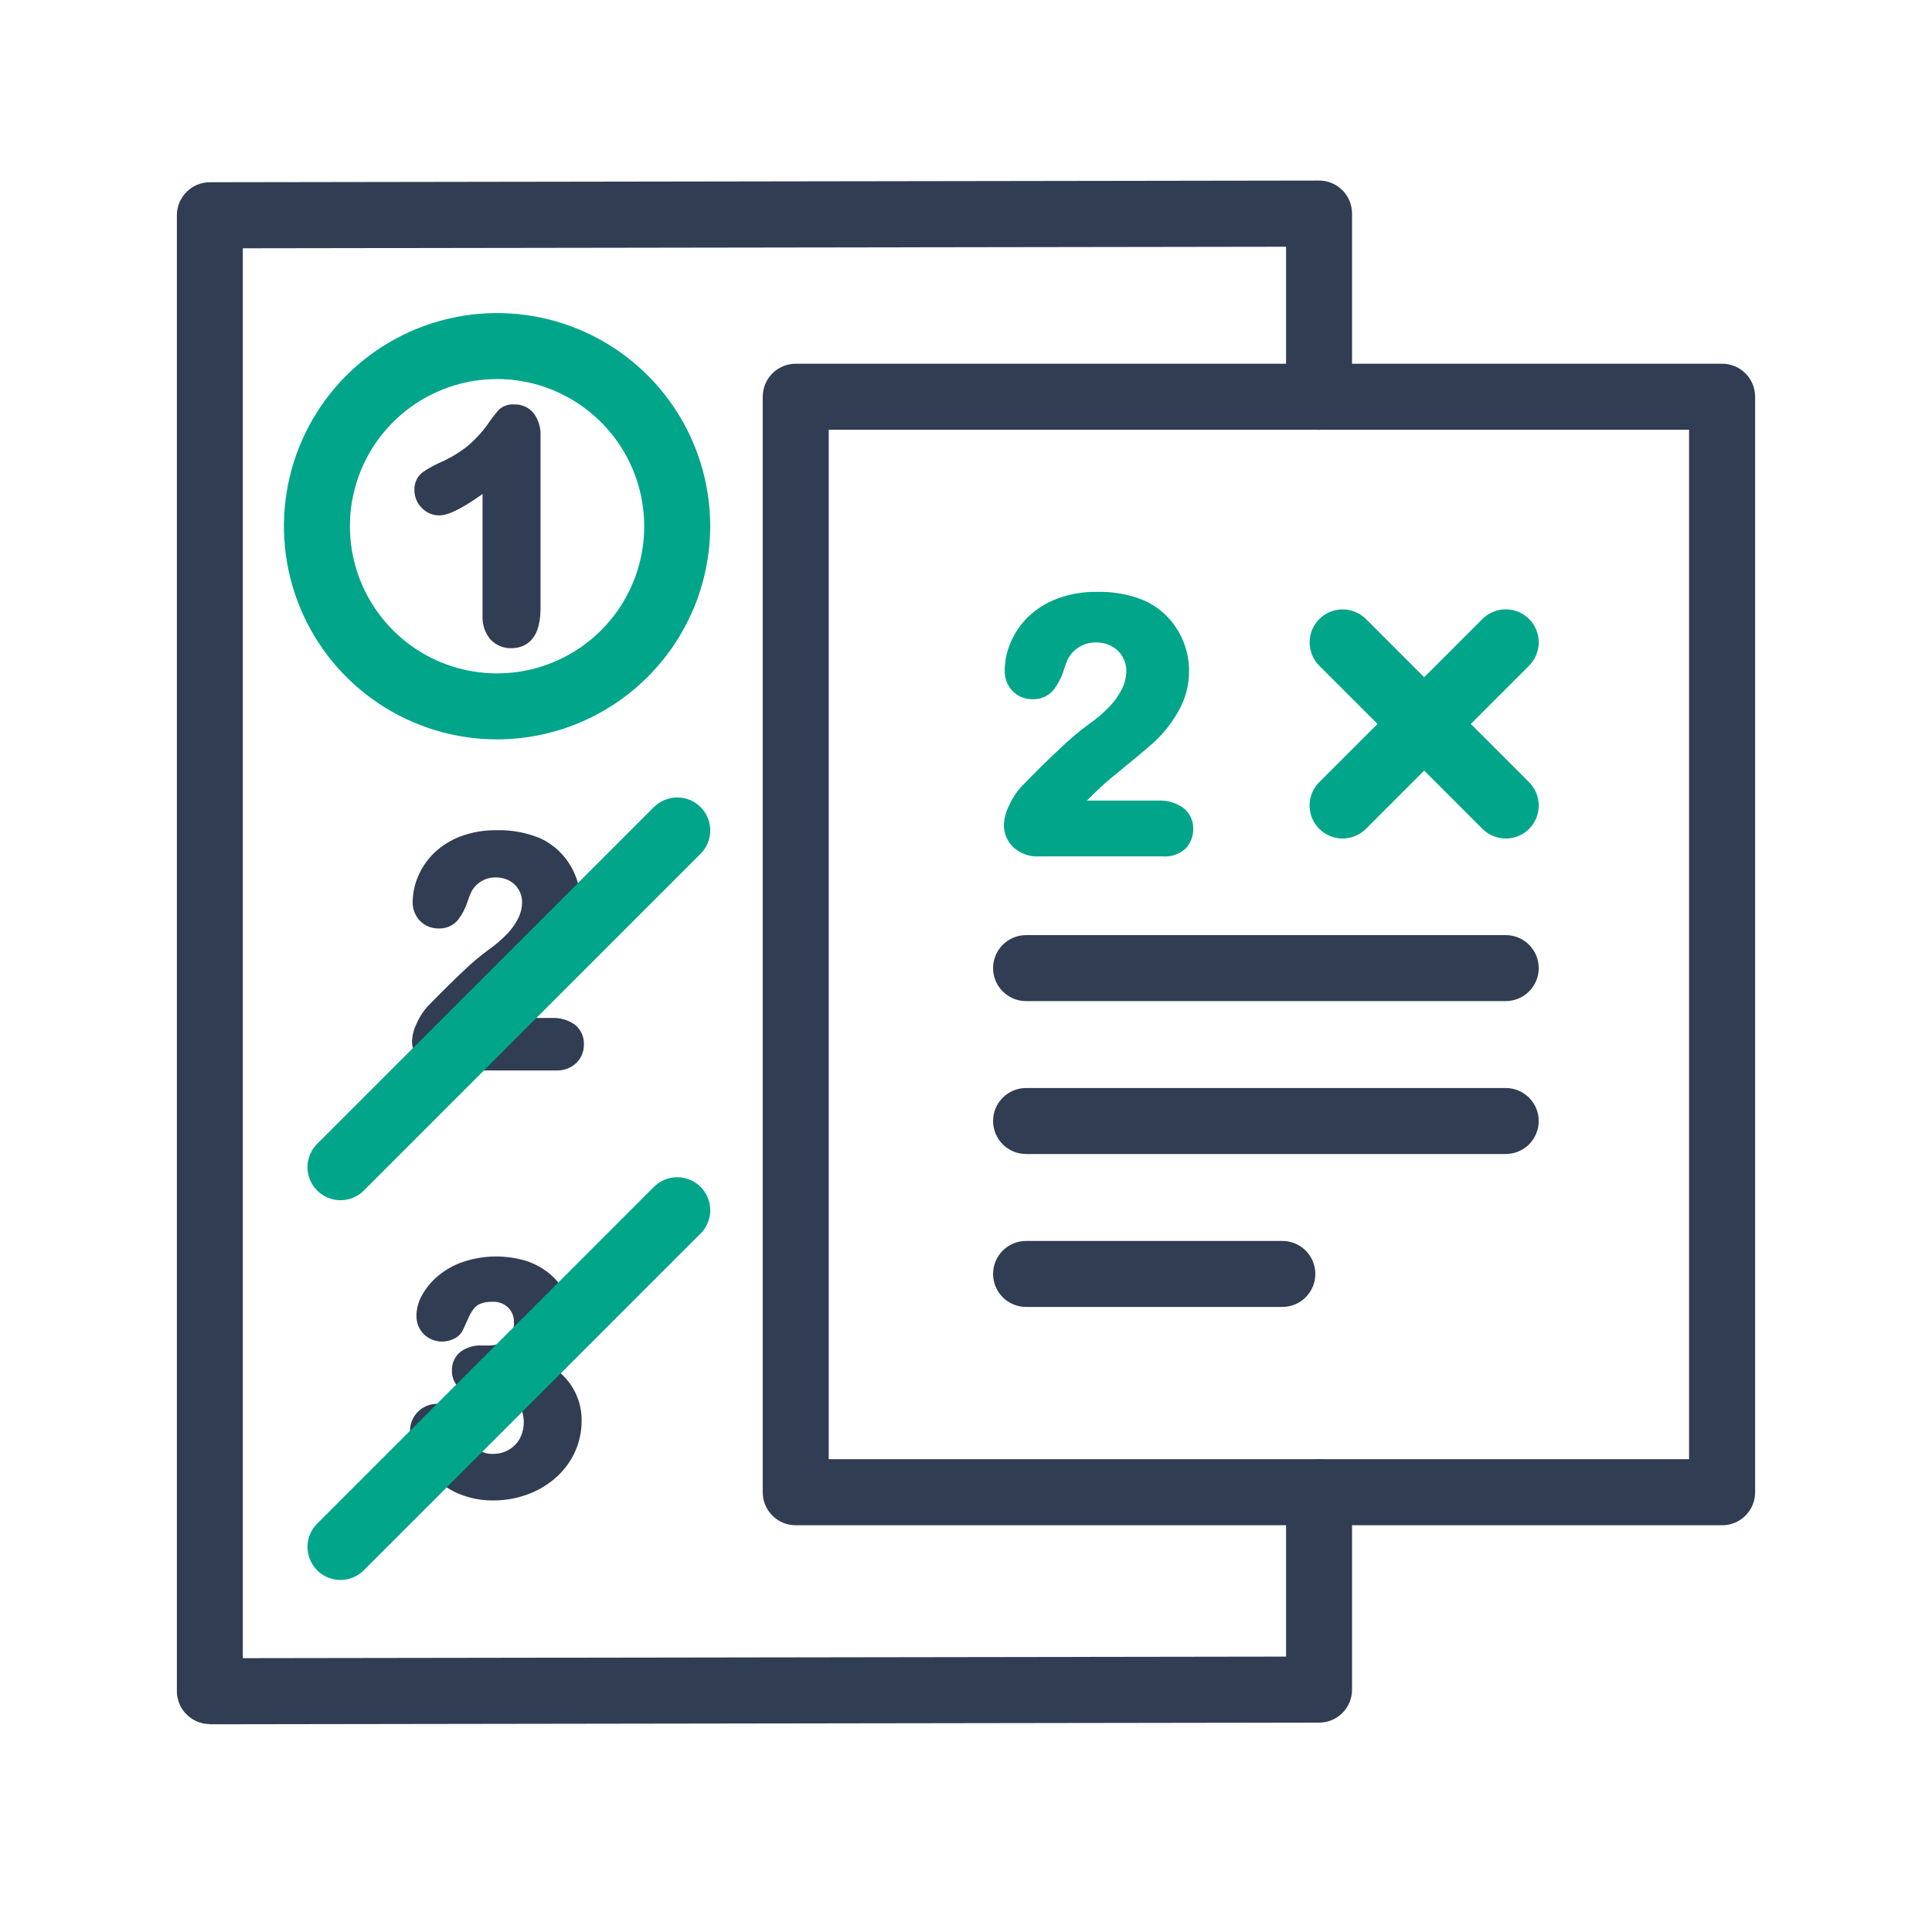 <svg width="71" height="70" viewBox="0 0 71 70" fill="none" xmlns="http://www.w3.org/2000/svg">
<path d="M7.712 63.358C7.391 63.358 7.082 63.231 6.855 63.003C6.628 62.776 6.5 62.468 6.5 62.146V7.91C6.5 7.589 6.628 7.28 6.855 7.053C7.082 6.826 7.389 6.698 7.711 6.697L48.475 6.635C48.796 6.635 49.105 6.763 49.332 6.99C49.559 7.217 49.687 7.526 49.687 7.847V14.583C49.687 14.904 49.559 15.213 49.332 15.44C49.105 15.667 48.796 15.795 48.475 15.795C48.153 15.795 47.845 15.667 47.617 15.44C47.39 15.213 47.262 14.904 47.262 14.583V9.067L8.923 9.124V60.935L47.262 60.878V54.841C47.262 54.681 47.294 54.524 47.355 54.377C47.416 54.23 47.505 54.096 47.617 53.983C47.73 53.871 47.864 53.781 48.011 53.721C48.158 53.66 48.316 53.628 48.475 53.628C48.634 53.628 48.792 53.66 48.939 53.721C49.086 53.781 49.219 53.871 49.332 53.983C49.445 54.096 49.534 54.23 49.595 54.377C49.656 54.524 49.687 54.681 49.687 54.841V62.092C49.687 62.413 49.56 62.721 49.333 62.949C49.106 63.176 48.798 63.304 48.476 63.304L7.712 63.365V63.358Z" fill="#303D53"/>
<path d="M18.036 22.615V17.544C17.499 18.056 16.845 18.428 16.131 18.63C16.052 18.629 15.975 18.612 15.904 18.58C15.832 18.548 15.768 18.501 15.716 18.443C15.658 18.387 15.612 18.319 15.581 18.245C15.55 18.171 15.534 18.091 15.534 18.011C15.527 17.932 15.54 17.853 15.572 17.78C15.603 17.707 15.651 17.643 15.713 17.593C15.912 17.461 16.123 17.349 16.343 17.255C16.731 17.081 17.094 16.854 17.421 16.581C17.69 16.348 17.93 16.084 18.137 15.795C18.346 15.505 18.481 15.327 18.544 15.26C18.645 15.182 18.773 15.146 18.9 15.161C18.991 15.158 19.082 15.177 19.165 15.217C19.247 15.257 19.319 15.316 19.374 15.389C19.502 15.573 19.565 15.795 19.552 16.019V22.4C19.552 23.147 19.298 23.52 18.788 23.52C18.686 23.524 18.584 23.506 18.49 23.466C18.395 23.427 18.311 23.367 18.242 23.291C18.091 23.099 18.018 22.858 18.036 22.615Z" fill="#303D53"/>
<path d="M18.788 23.82C18.644 23.824 18.5 23.796 18.367 23.739C18.235 23.683 18.115 23.598 18.018 23.492C17.816 23.246 17.714 22.932 17.733 22.615V18.154C16.767 18.842 16.369 18.94 16.131 18.94C16.012 18.939 15.895 18.914 15.786 18.866C15.677 18.819 15.579 18.749 15.498 18.662C15.413 18.578 15.346 18.477 15.3 18.367C15.254 18.256 15.23 18.137 15.23 18.018C15.223 17.892 15.246 17.766 15.298 17.65C15.35 17.535 15.429 17.434 15.529 17.357C15.745 17.209 15.974 17.083 16.213 16.979C16.577 16.818 16.918 16.609 17.225 16.357C17.478 16.139 17.704 15.893 17.9 15.623C18.033 15.426 18.177 15.236 18.333 15.056C18.41 14.986 18.502 14.932 18.601 14.899C18.7 14.865 18.805 14.853 18.91 14.863C19.047 14.859 19.183 14.888 19.307 14.946C19.43 15.005 19.539 15.092 19.623 15.2C19.793 15.437 19.878 15.725 19.864 16.016V22.395C19.854 23.637 19.186 23.82 18.788 23.82ZM18.036 17.244C18.117 17.244 18.194 17.276 18.251 17.333C18.308 17.39 18.34 17.467 18.34 17.547V22.618C18.324 22.785 18.37 22.952 18.468 23.088C18.509 23.132 18.558 23.167 18.614 23.189C18.669 23.211 18.729 23.221 18.788 23.217C18.937 23.217 19.249 23.217 19.249 22.399V16.019C19.26 15.863 19.22 15.707 19.134 15.576C19.108 15.539 19.072 15.51 19.031 15.49C18.99 15.471 18.945 15.462 18.9 15.465C18.848 15.46 18.796 15.466 18.746 15.483C18.746 15.497 18.652 15.596 18.382 15.974C18.161 16.284 17.905 16.567 17.618 16.817C17.269 17.106 16.883 17.346 16.47 17.53C16.268 17.617 16.074 17.722 15.891 17.844C15.876 17.854 15.836 17.886 15.836 18.013C15.835 18.054 15.843 18.095 15.86 18.133C15.876 18.171 15.9 18.205 15.93 18.233C15.954 18.263 15.985 18.287 16.019 18.303C16.053 18.319 16.091 18.328 16.129 18.328C16.245 18.328 16.647 18.229 17.849 17.304C17.903 17.263 17.968 17.24 18.036 17.24V17.244Z" fill="#303D53"/>
<path d="M17.362 37.723H20.271C20.506 37.707 20.739 37.77 20.934 37.901C21.008 37.958 21.068 38.032 21.108 38.116C21.148 38.201 21.167 38.294 21.163 38.387C21.165 38.472 21.15 38.557 21.119 38.636C21.088 38.715 21.042 38.788 20.983 38.849C20.909 38.917 20.822 38.969 20.728 39.002C20.633 39.035 20.533 39.047 20.433 39.04H16.332C16.213 39.047 16.094 39.03 15.982 38.99C15.87 38.951 15.767 38.889 15.679 38.809C15.605 38.739 15.545 38.654 15.505 38.561C15.465 38.467 15.444 38.366 15.445 38.264C15.459 38.079 15.51 37.898 15.595 37.733C15.675 37.542 15.787 37.366 15.924 37.212C16.418 36.699 16.864 36.26 17.261 35.893C17.53 35.635 17.815 35.394 18.114 35.171C18.389 34.981 18.644 34.764 18.875 34.522C19.064 34.323 19.22 34.096 19.337 33.847C19.439 33.637 19.493 33.407 19.495 33.173C19.499 32.949 19.441 32.728 19.327 32.535C19.216 32.35 19.056 32.198 18.865 32.097C18.668 31.993 18.449 31.94 18.227 31.942C17.996 31.937 17.768 31.994 17.566 32.107C17.364 32.219 17.196 32.384 17.079 32.583C17.003 32.729 16.94 32.882 16.892 33.04C16.826 33.246 16.727 33.44 16.596 33.613C16.537 33.681 16.463 33.735 16.379 33.77C16.295 33.805 16.205 33.82 16.114 33.814C16.029 33.816 15.944 33.801 15.864 33.77C15.785 33.738 15.713 33.69 15.652 33.63C15.588 33.563 15.539 33.483 15.508 33.396C15.476 33.309 15.463 33.216 15.468 33.124C15.471 32.848 15.528 32.575 15.637 32.321C15.757 32.037 15.932 31.779 16.153 31.564C16.403 31.325 16.698 31.138 17.021 31.016C17.416 30.869 17.835 30.798 18.256 30.807C18.754 30.794 19.25 30.885 19.711 31.075C19.969 31.193 20.201 31.36 20.396 31.566C20.796 31.991 21.019 32.553 21.02 33.138C21.026 33.58 20.91 34.014 20.683 34.394C20.493 34.721 20.258 35.02 19.983 35.279C19.745 35.493 19.347 35.83 18.787 36.291C18.373 36.611 17.988 36.967 17.637 37.355C17.536 37.471 17.445 37.593 17.362 37.723Z" fill="#303D53"/>
<path d="M20.431 39.337H16.33C16.172 39.344 16.014 39.32 15.865 39.265C15.716 39.21 15.58 39.126 15.465 39.018C15.362 38.92 15.28 38.802 15.224 38.671C15.168 38.54 15.14 38.4 15.141 38.257C15.154 38.028 15.214 37.804 15.318 37.6C15.412 37.379 15.542 37.175 15.703 36.996C16.208 36.478 16.657 36.03 17.052 35.662C17.331 35.394 17.627 35.143 17.939 34.913C18.194 34.736 18.432 34.533 18.647 34.308C18.814 34.134 18.952 33.935 19.057 33.718C19.139 33.548 19.183 33.363 19.186 33.175C19.191 33.005 19.147 32.838 19.06 32.692C18.98 32.554 18.863 32.441 18.723 32.365C18.57 32.284 18.4 32.242 18.227 32.244C18.046 32.239 17.867 32.284 17.71 32.373C17.552 32.462 17.422 32.592 17.333 32.75C17.271 32.876 17.219 33.007 17.178 33.141C17.102 33.382 16.984 33.607 16.831 33.807C16.743 33.911 16.633 33.993 16.509 34.047C16.384 34.101 16.249 34.126 16.114 34.119C15.989 34.121 15.865 34.098 15.749 34.051C15.633 34.004 15.528 33.934 15.439 33.846C15.348 33.751 15.276 33.639 15.229 33.516C15.182 33.392 15.161 33.261 15.166 33.129C15.171 32.813 15.237 32.502 15.362 32.212C15.496 31.89 15.694 31.599 15.944 31.355C16.223 31.086 16.553 30.877 16.915 30.74C17.346 30.578 17.804 30.5 18.264 30.509C18.805 30.495 19.343 30.595 19.843 30.802C20.137 30.936 20.402 31.125 20.625 31.36C21.078 31.842 21.331 32.479 21.331 33.141C21.336 33.639 21.203 34.128 20.945 34.554C20.741 34.907 20.487 35.229 20.19 35.508C19.95 35.724 19.549 36.062 18.984 36.52C18.637 36.797 18.306 37.093 17.994 37.409H20.278C20.578 37.394 20.874 37.479 21.121 37.65C21.23 37.736 21.317 37.847 21.376 37.973C21.434 38.099 21.462 38.236 21.458 38.375C21.461 38.5 21.439 38.623 21.393 38.739C21.348 38.855 21.28 38.961 21.193 39.05C21.093 39.148 20.973 39.224 20.842 39.273C20.711 39.323 20.571 39.344 20.431 39.337ZM18.225 31.642C18.497 31.64 18.766 31.706 19.006 31.834C19.246 31.96 19.447 32.15 19.586 32.382C19.73 32.623 19.804 32.898 19.8 33.178C19.797 33.455 19.733 33.728 19.613 33.977C19.481 34.252 19.307 34.504 19.097 34.724C18.852 34.981 18.581 35.212 18.289 35.414C18 35.628 17.725 35.862 17.466 36.112C17.077 36.471 16.623 36.91 16.143 37.417C16.029 37.548 15.938 37.695 15.871 37.854C15.804 37.98 15.762 38.118 15.748 38.261C15.748 38.323 15.76 38.384 15.785 38.441C15.81 38.497 15.847 38.548 15.893 38.59C15.953 38.642 16.023 38.681 16.098 38.706C16.173 38.73 16.253 38.739 16.331 38.733H20.433C20.492 38.74 20.553 38.735 20.611 38.719C20.669 38.702 20.723 38.674 20.77 38.637C20.803 38.604 20.829 38.564 20.845 38.52C20.862 38.477 20.87 38.43 20.868 38.384C20.871 38.337 20.863 38.29 20.843 38.247C20.824 38.204 20.794 38.166 20.756 38.138C20.614 38.051 20.447 38.012 20.281 38.025H17.372C17.317 38.025 17.264 38.01 17.216 37.981C17.17 37.953 17.131 37.913 17.105 37.865C17.079 37.816 17.067 37.762 17.069 37.708C17.072 37.653 17.089 37.6 17.119 37.554C17.21 37.414 17.31 37.282 17.419 37.156C17.78 36.757 18.175 36.39 18.6 36.06C19.154 35.61 19.547 35.278 19.78 35.063C20.033 34.823 20.249 34.548 20.423 34.245C20.623 33.914 20.727 33.533 20.721 33.146C20.72 32.64 20.526 32.153 20.18 31.783C20.012 31.605 19.811 31.462 19.588 31.36C19.166 31.188 18.714 31.106 18.259 31.119C17.876 31.111 17.495 31.175 17.136 31.308C16.85 31.415 16.589 31.579 16.369 31.79C16.177 31.977 16.024 32.201 15.92 32.448C15.826 32.665 15.775 32.898 15.77 33.134C15.765 33.186 15.77 33.238 15.787 33.288C15.803 33.337 15.829 33.382 15.864 33.421C15.897 33.453 15.936 33.478 15.978 33.494C16.021 33.511 16.067 33.518 16.112 33.515C16.158 33.521 16.204 33.516 16.247 33.501C16.29 33.485 16.329 33.46 16.36 33.426C16.468 33.28 16.55 33.117 16.605 32.944C16.658 32.761 16.732 32.585 16.826 32.419C16.97 32.179 17.176 31.98 17.422 31.845C17.667 31.709 17.945 31.641 18.225 31.647V31.642Z" fill="#303D53"/>
<path d="M17.94 49.765C18.261 49.772 18.574 49.666 18.824 49.465C18.949 49.359 19.047 49.227 19.111 49.077C19.176 48.927 19.204 48.764 19.195 48.601C19.197 48.465 19.172 48.329 19.121 48.202C19.071 48.076 18.995 47.96 18.9 47.863C18.796 47.758 18.672 47.677 18.535 47.624C18.398 47.571 18.251 47.547 18.104 47.554C17.913 47.548 17.722 47.58 17.544 47.648C17.41 47.703 17.291 47.789 17.197 47.9C17.099 48.023 17.018 48.158 16.954 48.301C16.878 48.47 16.809 48.618 16.745 48.763C16.702 48.846 16.631 48.912 16.544 48.947C16.438 48.994 16.323 49.017 16.207 49.014C16.13 49.013 16.054 48.997 15.984 48.966C15.913 48.935 15.85 48.89 15.797 48.834C15.734 48.771 15.685 48.696 15.652 48.613C15.62 48.529 15.606 48.441 15.61 48.352C15.614 48.137 15.672 47.927 15.778 47.741C15.909 47.509 16.081 47.302 16.284 47.131C16.533 46.924 16.82 46.766 17.127 46.665C17.488 46.546 17.867 46.489 18.247 46.497C18.582 46.493 18.915 46.543 19.234 46.645C19.517 46.736 19.78 46.881 20.008 47.072C20.219 47.247 20.389 47.468 20.503 47.718C20.616 47.966 20.674 48.236 20.672 48.508C20.682 48.844 20.598 49.175 20.429 49.465C20.242 49.76 20.008 50.022 19.736 50.242C20.006 50.383 20.252 50.563 20.468 50.777C20.661 50.966 20.814 51.193 20.917 51.443C21.02 51.693 21.071 51.962 21.067 52.232C21.067 52.569 20.998 52.903 20.864 53.212C20.726 53.531 20.522 53.818 20.266 54.055C19.993 54.307 19.674 54.504 19.326 54.633C18.943 54.777 18.535 54.847 18.126 54.842C17.714 54.849 17.305 54.768 16.927 54.603C16.6 54.461 16.304 54.258 16.055 54.004C15.842 53.787 15.667 53.536 15.537 53.261C15.438 53.062 15.381 52.846 15.369 52.625C15.364 52.528 15.381 52.432 15.417 52.342C15.453 52.252 15.508 52.171 15.578 52.104C15.647 52.038 15.729 51.987 15.819 51.953C15.908 51.919 16.003 51.904 16.099 51.907C16.206 51.907 16.31 51.939 16.399 51.998C16.485 52.047 16.552 52.125 16.588 52.218C16.726 52.635 16.937 53.025 17.21 53.369C17.328 53.496 17.473 53.596 17.634 53.661C17.796 53.726 17.969 53.754 18.143 53.745C18.378 53.746 18.61 53.688 18.817 53.576C19.036 53.458 19.219 53.283 19.347 53.07C19.489 52.837 19.561 52.569 19.556 52.296C19.567 52.111 19.541 51.925 19.48 51.75C19.419 51.574 19.323 51.413 19.2 51.274C19.07 51.147 18.914 51.048 18.743 50.984C18.573 50.92 18.39 50.892 18.208 50.903C18.134 50.903 18.022 50.91 17.871 50.925C17.716 50.94 17.615 50.947 17.571 50.947C17.399 50.958 17.23 50.903 17.097 50.794C17.04 50.739 16.995 50.672 16.966 50.599C16.937 50.525 16.924 50.446 16.928 50.367C16.926 50.284 16.943 50.202 16.978 50.127C17.013 50.052 17.064 49.987 17.129 49.935C17.302 49.812 17.512 49.752 17.724 49.767L17.94 49.765Z" fill="#303D53"/>
<path d="M18.136 55.139C17.68 55.146 17.229 55.055 16.812 54.873C16.449 54.712 16.121 54.483 15.846 54.198C15.609 53.957 15.415 53.677 15.271 53.372C15.15 53.135 15.081 52.875 15.068 52.609C15.063 52.432 15.106 52.257 15.192 52.102C15.278 51.947 15.403 51.817 15.556 51.727C15.709 51.637 15.883 51.589 16.06 51.589C16.237 51.589 16.411 51.636 16.564 51.726C16.709 51.812 16.82 51.945 16.878 52.104C17.004 52.483 17.194 52.838 17.441 53.153C17.531 53.248 17.641 53.322 17.763 53.37C17.885 53.417 18.017 53.437 18.148 53.427C18.337 53.427 18.522 53.377 18.687 53.284C18.852 53.191 18.989 53.056 19.087 52.895C19.21 52.672 19.265 52.418 19.245 52.165C19.226 51.911 19.133 51.669 18.977 51.468C18.875 51.37 18.753 51.294 18.62 51.247C18.486 51.199 18.344 51.179 18.203 51.19C18.136 51.19 18.035 51.19 17.886 51.212C17.717 51.227 17.606 51.235 17.549 51.235C17.303 51.246 17.061 51.163 16.874 51.002C16.786 50.92 16.716 50.819 16.67 50.707C16.624 50.595 16.603 50.474 16.608 50.353C16.605 50.224 16.631 50.097 16.686 49.98C16.74 49.863 16.82 49.76 16.92 49.679C17.147 49.512 17.426 49.43 17.707 49.446H17.937C18.188 49.453 18.434 49.371 18.63 49.213C18.719 49.136 18.789 49.039 18.834 48.929C18.878 48.82 18.897 48.702 18.888 48.584C18.89 48.486 18.872 48.389 18.836 48.298C18.8 48.207 18.746 48.124 18.677 48.055C18.601 47.98 18.511 47.922 18.411 47.885C18.311 47.848 18.205 47.832 18.099 47.839C17.949 47.833 17.799 47.856 17.658 47.908C17.568 47.945 17.488 48.002 17.424 48.077C17.343 48.18 17.275 48.294 17.222 48.414C17.148 48.583 17.078 48.726 17.016 48.869C16.944 49.021 16.819 49.141 16.665 49.206C16.489 49.29 16.291 49.319 16.098 49.289C15.905 49.259 15.725 49.171 15.582 49.038C15.491 48.947 15.419 48.837 15.371 48.717C15.323 48.596 15.3 48.468 15.304 48.338C15.31 48.072 15.383 47.812 15.517 47.583C15.667 47.319 15.863 47.084 16.097 46.889C16.373 46.657 16.692 46.48 17.035 46.367C17.78 46.121 18.584 46.11 19.336 46.336C19.657 46.44 19.954 46.604 20.212 46.82C20.457 47.025 20.654 47.282 20.787 47.572C20.917 47.861 20.983 48.174 20.98 48.49C20.99 48.88 20.891 49.266 20.694 49.603C20.566 49.81 20.414 50.002 20.242 50.174C20.402 50.284 20.552 50.408 20.689 50.545C20.91 50.763 21.085 51.023 21.203 51.309C21.32 51.596 21.379 51.903 21.375 52.213C21.375 52.592 21.298 52.966 21.148 53.313C20.991 53.672 20.761 53.994 20.473 54.259C20.171 54.537 19.819 54.754 19.436 54.9C19.021 55.058 18.58 55.139 18.136 55.139ZM16.102 52.203C16.045 52.2 15.987 52.209 15.933 52.228C15.88 52.248 15.83 52.279 15.788 52.318C15.748 52.356 15.717 52.403 15.697 52.455C15.678 52.507 15.669 52.563 15.674 52.618C15.688 52.795 15.739 52.967 15.822 53.124C16.076 53.659 16.517 54.083 17.061 54.316C17.756 54.59 18.527 54.598 19.227 54.34C19.539 54.224 19.825 54.048 20.07 53.822C20.296 53.614 20.475 53.361 20.598 53.08C20.716 52.808 20.777 52.515 20.776 52.218C20.782 51.988 20.739 51.759 20.652 51.545C20.565 51.332 20.435 51.138 20.271 50.977C20.075 50.784 19.853 50.622 19.61 50.495C19.564 50.472 19.526 50.438 19.497 50.396C19.468 50.354 19.451 50.306 19.446 50.256C19.441 50.205 19.448 50.154 19.468 50.108C19.488 50.061 19.519 50.02 19.559 49.989C19.805 49.79 20.017 49.552 20.188 49.286C20.326 49.043 20.395 48.767 20.387 48.488C20.389 48.258 20.341 48.031 20.247 47.822C20.15 47.613 20.008 47.429 19.83 47.282C19.631 47.117 19.402 46.992 19.156 46.913C18.531 46.728 17.865 46.737 17.245 46.938C16.974 47.026 16.723 47.165 16.503 47.346C16.325 47.494 16.174 47.672 16.058 47.873C15.974 48.014 15.926 48.174 15.92 48.338C15.916 48.386 15.922 48.434 15.938 48.48C15.955 48.525 15.981 48.566 16.014 48.601C16.039 48.63 16.07 48.653 16.104 48.67C16.138 48.686 16.175 48.696 16.213 48.697C16.284 48.699 16.354 48.686 16.419 48.658C16.454 48.643 16.47 48.628 16.473 48.62C16.534 48.481 16.605 48.325 16.682 48.159C16.757 47.993 16.852 47.836 16.965 47.694C17.09 47.546 17.248 47.43 17.427 47.357C17.642 47.272 17.871 47.232 18.102 47.239C18.289 47.232 18.476 47.264 18.65 47.333C18.825 47.403 18.982 47.508 19.114 47.642C19.236 47.767 19.333 47.915 19.398 48.078C19.463 48.24 19.495 48.414 19.493 48.589C19.503 48.797 19.465 49.005 19.381 49.196C19.297 49.386 19.171 49.555 19.011 49.689C18.707 49.934 18.327 50.065 17.937 50.058H17.707C17.566 50.046 17.425 50.079 17.304 50.153C17.274 50.176 17.25 50.206 17.235 50.241C17.219 50.276 17.212 50.314 17.215 50.352C17.211 50.388 17.215 50.425 17.227 50.46C17.239 50.495 17.258 50.527 17.284 50.554C17.362 50.609 17.457 50.635 17.552 50.626C17.593 50.626 17.684 50.626 17.824 50.604C17.992 50.589 18.117 50.581 18.198 50.581C18.421 50.57 18.644 50.605 18.852 50.685C19.061 50.765 19.25 50.888 19.409 51.044C19.713 51.381 19.871 51.824 19.849 52.277C19.855 52.607 19.766 52.932 19.594 53.213C19.438 53.471 19.215 53.682 18.95 53.825C18.701 53.96 18.423 54.03 18.141 54.031C17.924 54.042 17.708 54.004 17.507 53.922C17.306 53.839 17.127 53.713 16.98 53.552C16.683 53.181 16.455 52.759 16.306 52.308C16.291 52.277 16.267 52.252 16.237 52.237C16.196 52.213 16.149 52.202 16.102 52.203Z" fill="#303D53"/>
<path d="M18.267 27.171C16.718 27.171 15.204 26.712 13.915 25.851C12.627 24.99 11.623 23.767 11.03 22.336C10.438 20.904 10.282 19.329 10.585 17.81C10.887 16.29 11.633 14.895 12.728 13.799C13.824 12.704 15.22 11.958 16.739 11.655C18.259 11.353 19.833 11.508 21.265 12.101C22.696 12.694 23.919 13.698 24.78 14.986C25.641 16.274 26.1 17.789 26.1 19.338C26.098 21.415 25.271 23.405 23.803 24.874C22.335 26.342 20.344 27.169 18.267 27.171ZM18.267 13.93C17.198 13.93 16.152 14.247 15.263 14.841C14.373 15.436 13.68 16.28 13.271 17.268C12.861 18.257 12.754 19.344 12.963 20.393C13.172 21.442 13.687 22.406 14.443 23.162C15.199 23.919 16.163 24.434 17.212 24.642C18.261 24.851 19.349 24.744 20.337 24.334C21.325 23.925 22.17 23.232 22.764 22.343C23.358 21.453 23.675 20.408 23.675 19.338C23.674 17.904 23.104 16.529 22.09 15.515C21.076 14.501 19.701 13.93 18.267 13.928V13.93Z" fill="#00A58A"/>
<path d="M12.514 44.106C12.274 44.106 12.039 44.035 11.839 43.901C11.64 43.768 11.485 43.578 11.393 43.357C11.301 43.135 11.277 42.891 11.324 42.656C11.371 42.42 11.487 42.204 11.657 42.035L24.031 29.66C24.259 29.433 24.567 29.305 24.889 29.305C25.21 29.305 25.519 29.433 25.746 29.66C25.974 29.888 26.101 30.196 26.101 30.518C26.101 30.84 25.974 31.148 25.746 31.375L13.372 43.75C13.259 43.863 13.126 43.953 12.978 44.014C12.831 44.075 12.673 44.106 12.514 44.106Z" fill="#00A58A"/>
<path d="M12.514 58.062C12.274 58.062 12.039 57.99 11.839 57.857C11.64 57.724 11.485 57.534 11.393 57.312C11.301 57.091 11.277 56.847 11.324 56.611C11.371 56.376 11.487 56.16 11.657 55.991L24.031 43.616C24.259 43.389 24.567 43.261 24.889 43.261C25.21 43.261 25.519 43.389 25.746 43.616C25.974 43.844 26.101 44.152 26.101 44.474C26.101 44.795 25.974 45.104 25.746 45.331L13.372 57.704C13.259 57.817 13.126 57.907 12.978 57.968C12.831 58.03 12.673 58.062 12.514 58.062Z" fill="#00A58A"/>
<path d="M63.288 56.051H29.242C28.921 56.051 28.612 55.924 28.385 55.696C28.157 55.469 28.03 55.16 28.03 54.839V14.579C28.03 14.258 28.157 13.949 28.385 13.722C28.612 13.495 28.921 13.367 29.242 13.367H63.288C63.609 13.367 63.918 13.495 64.145 13.722C64.372 13.949 64.5 14.258 64.5 14.579V54.837C64.5 54.997 64.469 55.154 64.408 55.302C64.347 55.449 64.258 55.583 64.146 55.696C64.033 55.809 63.899 55.898 63.752 55.959C63.605 56.02 63.447 56.051 63.288 56.051ZM30.455 53.623H62.072V15.792H30.455V53.623Z" fill="#303D53"/>
<path d="M39.32 29.708H42.551C42.812 29.691 43.071 29.761 43.288 29.907C43.37 29.97 43.436 30.051 43.48 30.145C43.525 30.238 43.546 30.341 43.542 30.445C43.544 30.633 43.472 30.815 43.342 30.951C43.26 31.026 43.164 31.083 43.059 31.12C42.955 31.156 42.843 31.17 42.733 31.161H38.18C38.048 31.169 37.916 31.151 37.792 31.107C37.668 31.062 37.554 30.994 37.456 30.905C37.374 30.828 37.308 30.734 37.263 30.63C37.219 30.526 37.196 30.415 37.197 30.301C37.212 30.095 37.27 29.893 37.365 29.709C37.454 29.498 37.577 29.303 37.729 29.131C38.278 28.562 38.773 28.074 39.215 27.667C39.514 27.381 39.83 27.113 40.163 26.866C40.468 26.655 40.75 26.414 41.006 26.146C41.213 25.927 41.383 25.675 41.512 25.403C41.622 25.169 41.68 24.915 41.681 24.657C41.684 24.408 41.619 24.163 41.492 23.949C41.37 23.744 41.196 23.576 40.986 23.463C40.767 23.349 40.524 23.291 40.278 23.295C40.021 23.29 39.768 23.353 39.544 23.478C39.32 23.603 39.133 23.785 39.003 24.006C38.919 24.169 38.849 24.338 38.795 24.512C38.723 24.742 38.611 24.957 38.466 25.15C38.4 25.226 38.318 25.285 38.224 25.324C38.131 25.363 38.031 25.379 37.93 25.372C37.836 25.374 37.743 25.357 37.656 25.322C37.569 25.287 37.49 25.235 37.424 25.168C37.354 25.094 37.3 25.007 37.265 24.911C37.23 24.815 37.215 24.713 37.22 24.612C37.225 24.305 37.29 24.001 37.412 23.72C37.545 23.403 37.739 23.116 37.984 22.876C38.262 22.61 38.59 22.403 38.95 22.268C39.389 22.104 39.854 22.025 40.321 22.035C40.875 22.02 41.425 22.121 41.937 22.332C42.224 22.462 42.483 22.647 42.699 22.876C43.143 23.349 43.391 23.973 43.392 24.622C43.398 25.114 43.266 25.597 43.011 26.018C42.801 26.382 42.539 26.713 42.234 27.001C41.969 27.238 41.527 27.611 40.907 28.119C40.447 28.475 40.019 28.869 39.628 29.3C39.516 29.428 39.413 29.564 39.32 29.708Z" fill="#00A58A"/>
<path d="M42.731 31.471H38.178C38.007 31.481 37.836 31.456 37.675 31.398C37.514 31.34 37.366 31.25 37.24 31.134C37.129 31.029 37.041 30.901 36.981 30.761C36.92 30.619 36.89 30.468 36.891 30.314C36.906 30.065 36.972 29.822 37.085 29.599C37.189 29.358 37.331 29.134 37.507 28.938C38.058 28.367 38.562 27.869 39.008 27.46C39.317 27.162 39.645 26.885 39.991 26.63C40.277 26.433 40.543 26.207 40.783 25.955C40.971 25.76 41.126 25.536 41.244 25.293C41.337 25.1 41.388 24.89 41.392 24.675C41.396 24.481 41.346 24.29 41.247 24.122C41.152 23.963 41.014 23.833 40.849 23.748C40.675 23.654 40.48 23.607 40.282 23.61C40.076 23.605 39.873 23.656 39.694 23.758C39.514 23.859 39.365 24.006 39.262 24.185C39.194 24.327 39.137 24.475 39.094 24.626C39.01 24.89 38.882 25.137 38.714 25.357C38.621 25.468 38.502 25.557 38.369 25.615C38.236 25.674 38.091 25.701 37.945 25.694C37.81 25.697 37.676 25.673 37.551 25.622C37.425 25.572 37.312 25.496 37.217 25.401C37.118 25.299 37.041 25.178 36.991 25.045C36.941 24.913 36.917 24.771 36.923 24.63C36.927 24.282 37 23.938 37.137 23.618C37.285 23.265 37.503 22.945 37.776 22.677C38.083 22.383 38.445 22.153 38.842 22.003C39.316 21.826 39.819 21.74 40.325 21.75C40.92 21.735 41.513 21.846 42.063 22.073C42.386 22.221 42.678 22.429 42.922 22.687C43.418 23.217 43.696 23.915 43.697 24.642C43.702 25.189 43.555 25.727 43.272 26.195C43.047 26.584 42.766 26.939 42.439 27.247C42.173 27.488 41.723 27.866 41.1 28.373C40.691 28.695 40.306 29.045 39.945 29.421H42.557C42.886 29.403 43.21 29.496 43.48 29.684C43.598 29.775 43.694 29.893 43.758 30.028C43.823 30.163 43.854 30.312 43.851 30.461C43.853 30.595 43.829 30.727 43.781 30.851C43.732 30.976 43.659 31.089 43.566 31.185C43.454 31.288 43.322 31.366 43.178 31.416C43.035 31.465 42.882 31.484 42.731 31.471ZM40.281 22.992C40.578 22.99 40.87 23.062 41.132 23.201C41.393 23.339 41.611 23.546 41.763 23.799C41.919 24.06 41.999 24.359 41.996 24.664C41.992 24.966 41.923 25.263 41.792 25.535C41.647 25.838 41.456 26.116 41.223 26.358C40.953 26.642 40.655 26.898 40.333 27.12C40.011 27.36 39.705 27.62 39.416 27.898C38.979 28.299 38.483 28.788 37.944 29.348C37.816 29.496 37.712 29.662 37.636 29.842C37.559 29.986 37.512 30.145 37.497 30.308C37.496 30.381 37.51 30.453 37.539 30.52C37.568 30.587 37.611 30.647 37.665 30.696C37.734 30.756 37.814 30.802 37.901 30.831C37.988 30.86 38.08 30.871 38.171 30.864H42.724C42.794 30.872 42.864 30.865 42.931 30.845C42.999 30.825 43.061 30.792 43.115 30.748C43.154 30.708 43.185 30.66 43.205 30.608C43.225 30.556 43.234 30.5 43.232 30.444C43.235 30.387 43.225 30.33 43.201 30.278C43.177 30.226 43.141 30.18 43.095 30.146C42.931 30.043 42.739 29.995 42.545 30.011H39.314C39.26 30.011 39.206 29.996 39.159 29.968C39.112 29.94 39.074 29.899 39.048 29.851C39.022 29.803 39.009 29.749 39.012 29.694C39.014 29.639 39.031 29.586 39.062 29.54C39.163 29.387 39.276 29.241 39.399 29.104C39.8 28.66 40.24 28.254 40.712 27.888C41.326 27.382 41.768 27.014 42.029 26.78C42.312 26.511 42.555 26.202 42.75 25.864C42.974 25.49 43.091 25.061 43.087 24.625C43.085 24.054 42.867 23.505 42.476 23.088C42.285 22.887 42.056 22.725 41.802 22.611C41.33 22.419 40.822 22.327 40.313 22.341C39.884 22.332 39.457 22.404 39.055 22.552C38.733 22.673 38.439 22.859 38.191 23.097C37.975 23.308 37.803 23.559 37.685 23.837C37.579 24.082 37.522 24.346 37.517 24.613C37.513 24.674 37.52 24.735 37.54 24.793C37.56 24.851 37.591 24.904 37.632 24.95C37.671 24.989 37.718 25.02 37.769 25.039C37.821 25.059 37.876 25.068 37.932 25.065C37.987 25.072 38.043 25.065 38.095 25.046C38.148 25.027 38.194 24.995 38.232 24.954C38.354 24.788 38.447 24.604 38.508 24.407C38.566 24.207 38.647 24.014 38.749 23.832C38.908 23.57 39.133 23.354 39.401 23.206C39.67 23.059 39.973 22.985 40.279 22.992H40.281Z" fill="#00A58A"/>
<path d="M49.342 30.814C49.101 30.814 48.867 30.743 48.667 30.61C48.467 30.477 48.311 30.287 48.219 30.065C48.127 29.843 48.103 29.599 48.15 29.364C48.197 29.128 48.313 28.912 48.483 28.743L54.478 22.748C54.706 22.52 55.014 22.393 55.336 22.393C55.657 22.393 55.966 22.52 56.193 22.748C56.42 22.975 56.548 23.284 56.548 23.605C56.548 23.927 56.42 24.235 56.193 24.463L50.2 30.456C50.087 30.569 49.954 30.659 49.806 30.721C49.659 30.782 49.501 30.814 49.342 30.814Z" fill="#00A58A"/>
<path d="M55.335 30.814C55.176 30.814 55.018 30.782 54.871 30.721C54.724 30.66 54.59 30.571 54.478 30.458L48.483 24.465C48.256 24.237 48.128 23.929 48.128 23.607C48.128 23.285 48.256 22.977 48.483 22.75C48.711 22.522 49.019 22.394 49.341 22.394C49.662 22.394 49.971 22.522 50.198 22.75L56.191 28.744C56.361 28.914 56.477 29.13 56.524 29.365C56.571 29.601 56.547 29.845 56.456 30.066C56.364 30.288 56.208 30.478 56.009 30.611C55.809 30.744 55.575 30.815 55.335 30.815V30.814Z" fill="#00A58A"/>
<path d="M55.335 36.789H37.707C37.386 36.789 37.078 36.661 36.85 36.434C36.623 36.206 36.495 35.898 36.495 35.577C36.495 35.255 36.623 34.947 36.85 34.719C37.078 34.492 37.386 34.364 37.707 34.364H55.335C55.656 34.364 55.965 34.492 56.192 34.719C56.419 34.947 56.547 35.255 56.547 35.577C56.547 35.898 56.419 36.206 56.192 36.434C55.965 36.661 55.656 36.789 55.335 36.789Z" fill="#303D53"/>
<path d="M55.335 42.408H37.707C37.386 42.408 37.078 42.28 36.85 42.053C36.623 41.825 36.495 41.517 36.495 41.195C36.495 40.874 36.623 40.565 36.85 40.338C37.078 40.111 37.386 39.983 37.707 39.983H55.335C55.656 39.983 55.965 40.111 56.192 40.338C56.419 40.565 56.547 40.874 56.547 41.195C56.547 41.517 56.419 41.825 56.192 42.053C55.965 42.28 55.656 42.408 55.335 42.408Z" fill="#303D53"/>
<path d="M47.126 48.028H37.707C37.386 48.028 37.078 47.9 36.85 47.673C36.623 47.446 36.495 47.137 36.495 46.816C36.495 46.494 36.623 46.186 36.85 45.958C37.078 45.731 37.386 45.603 37.707 45.603H47.126C47.447 45.603 47.756 45.731 47.983 45.958C48.21 46.186 48.338 46.494 48.338 46.816C48.338 47.137 48.21 47.446 47.983 47.673C47.756 47.9 47.447 48.028 47.126 48.028Z" fill="#303D53"/>
</svg>
